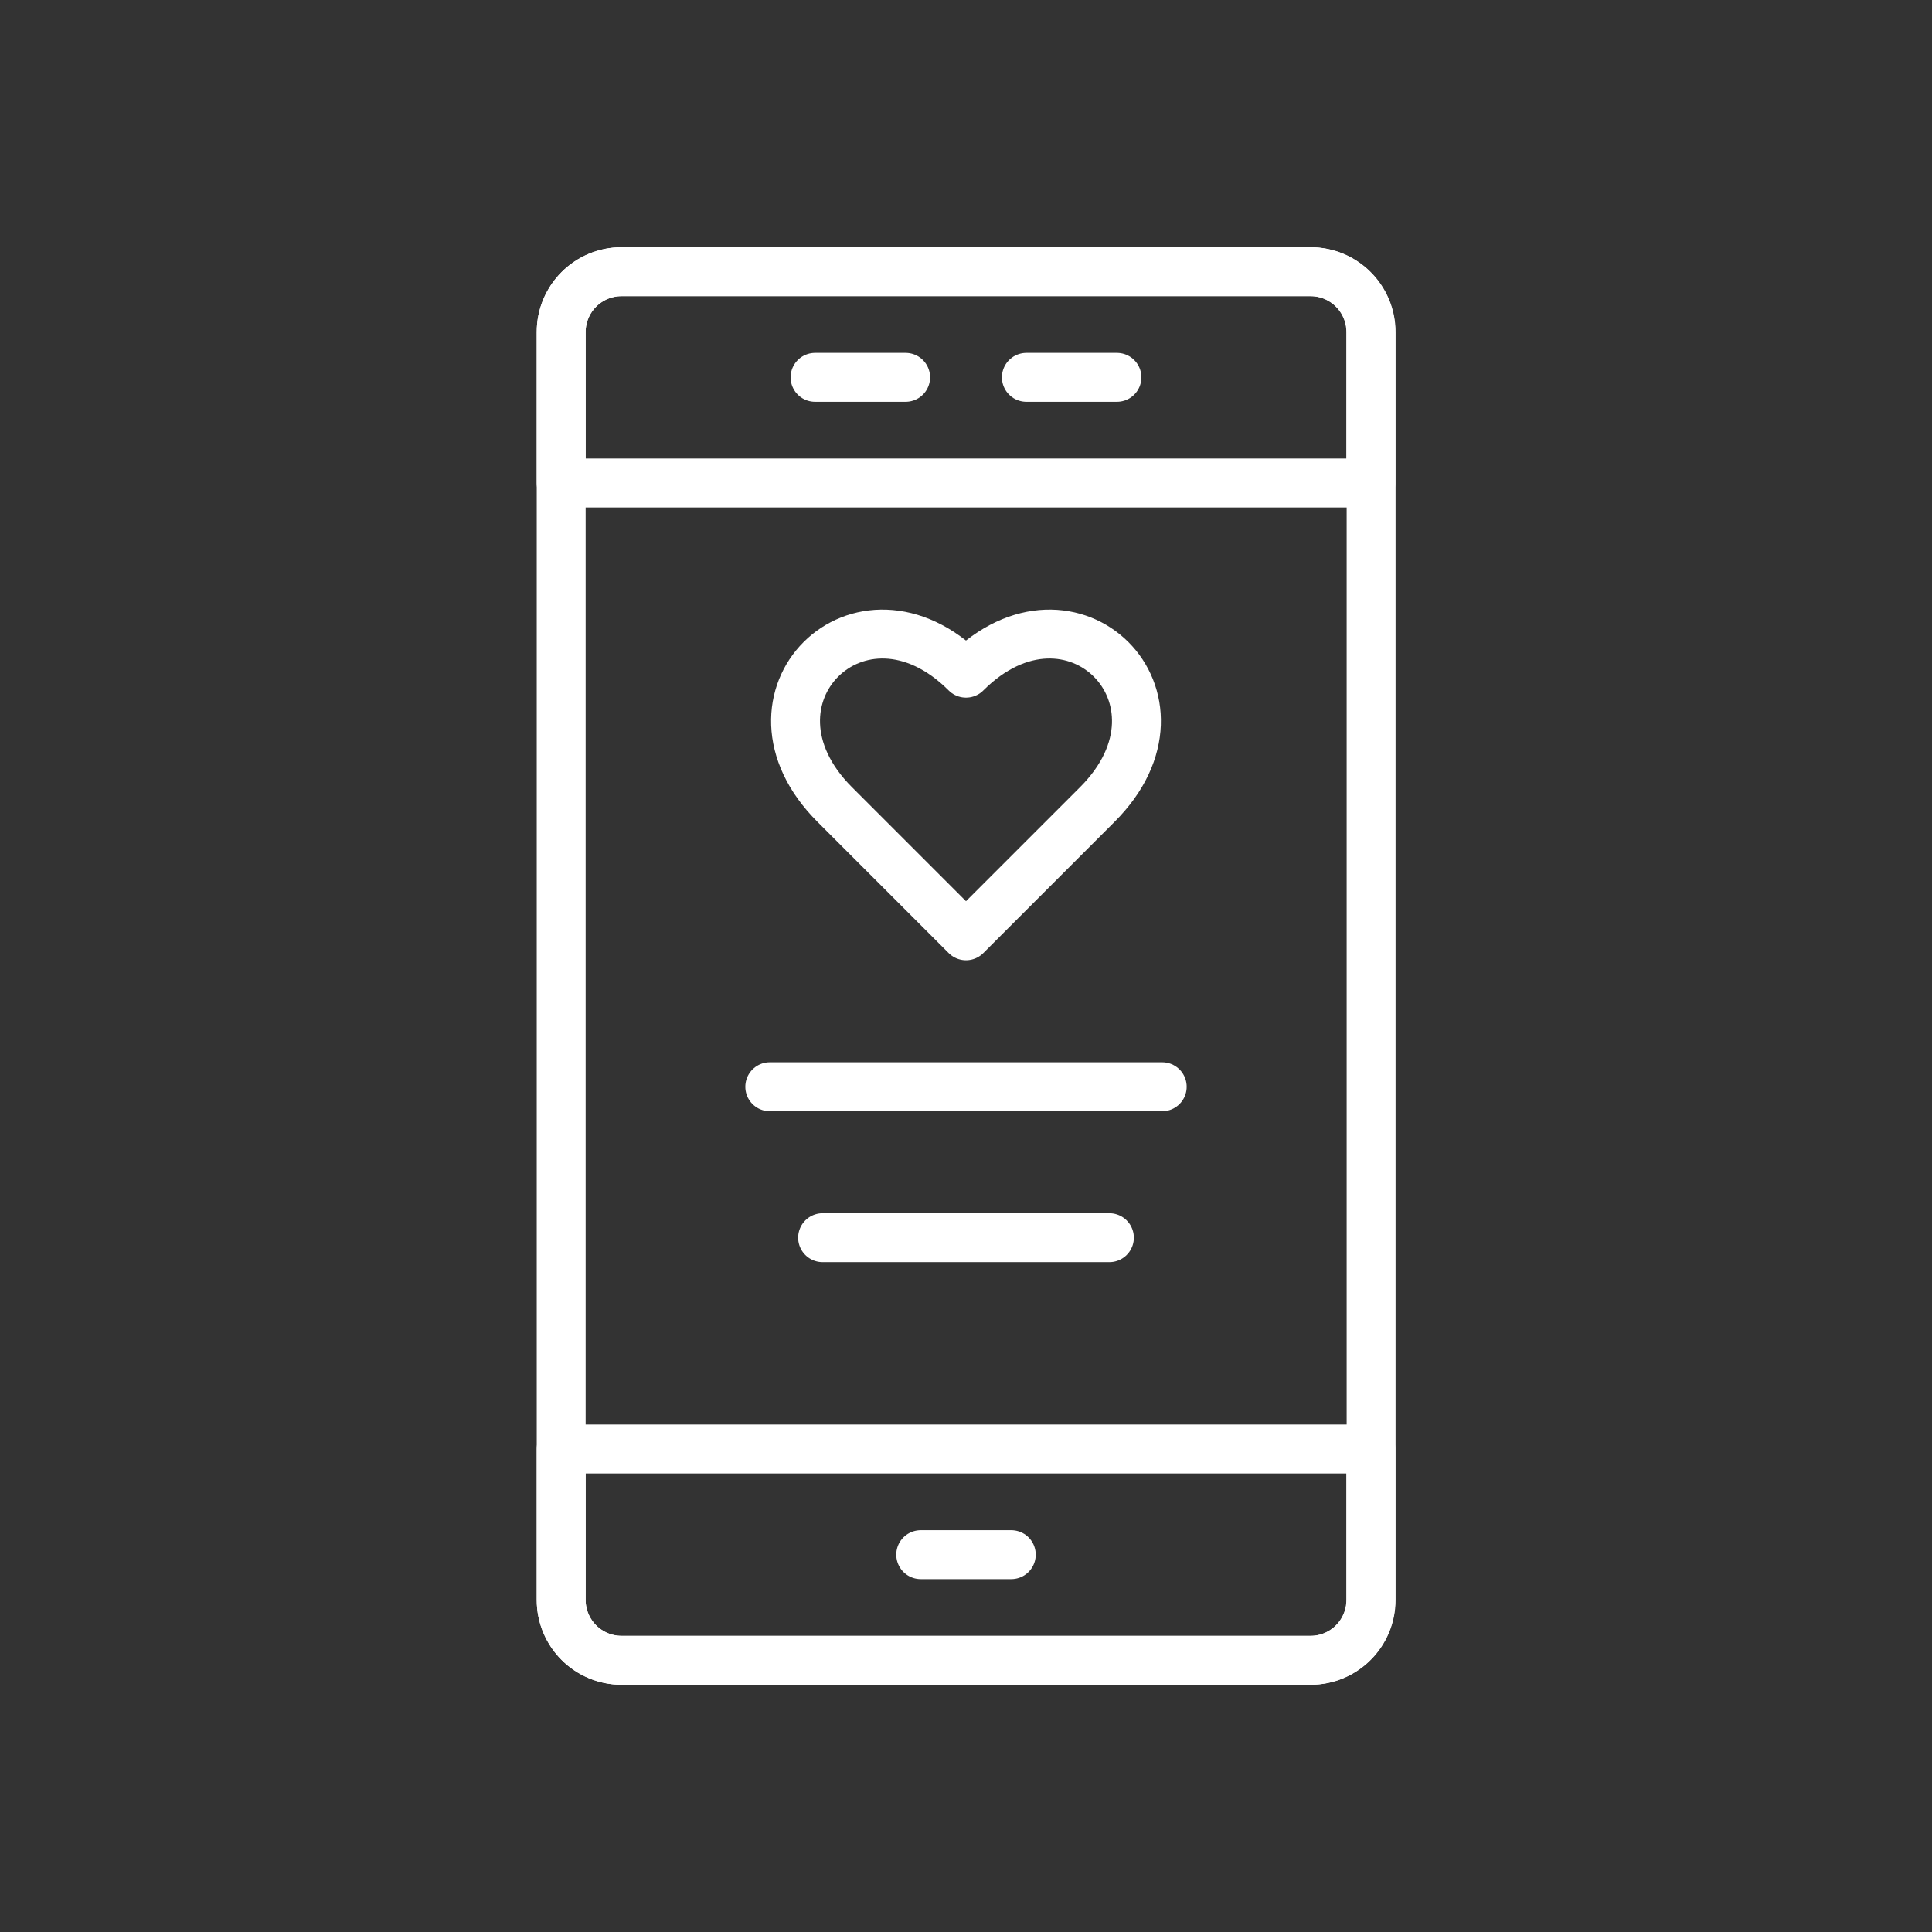 <svg width="158" height="158" viewBox="0 0 158 158" fill="none" xmlns="http://www.w3.org/2000/svg">
<rect x="0" y="0" width="158" height="158" fill="#333333" stroke="none"/>
<g clip-path="url(#clip0_132_87)">
<path d="M107.193 22.219H50.832C48.105 22.219 45.894 24.429 45.894 27.156V130.844C45.894 133.571 48.105 135.781 50.832 135.781H107.193C109.92 135.781 112.131 133.571 112.131 130.844V27.156C112.131 24.429 109.92 22.219 107.193 22.219Z" stroke="white" stroke-width="4" stroke-linecap="round" stroke-linejoin="round"/>
<path d="M75.297 127.141H82.703M66.656 30.859H74.062M83.938 30.859H91.344M50.832 22.219H107.168C108.478 22.219 109.734 22.739 110.66 23.665C111.586 24.591 112.106 25.847 112.106 27.156V39.5H45.894V27.156C45.894 25.847 46.414 24.591 47.34 23.665C48.266 22.739 49.522 22.219 50.832 22.219ZM107.168 135.781H50.832C49.522 135.781 48.266 135.261 47.34 134.335C46.414 133.409 45.894 132.153 45.894 130.844V118.5H112.106V130.844C112.106 132.153 111.586 133.409 110.66 134.335C109.734 135.261 108.478 135.781 107.168 135.781Z" stroke="white" stroke-width="4" stroke-linecap="round" stroke-linejoin="round"/>
<path d="M79 76.531L68.261 65.792C59.596 57.127 70.335 46.388 79 55.053C87.665 46.388 98.404 57.127 89.739 65.792L79 76.531Z" stroke="white" stroke-width="4" stroke-linejoin="round"/>
<path d="M62.953 88.875H95.047M67.273 101.219H90.727" stroke="white" stroke-width="4" stroke-linecap="round" stroke-linejoin="round"/>
</g>
<defs>
<clipPath id="clip0_132_87">
<rect width="158" height="158" fill="white"/>
</clipPath>
</defs>
</svg>
